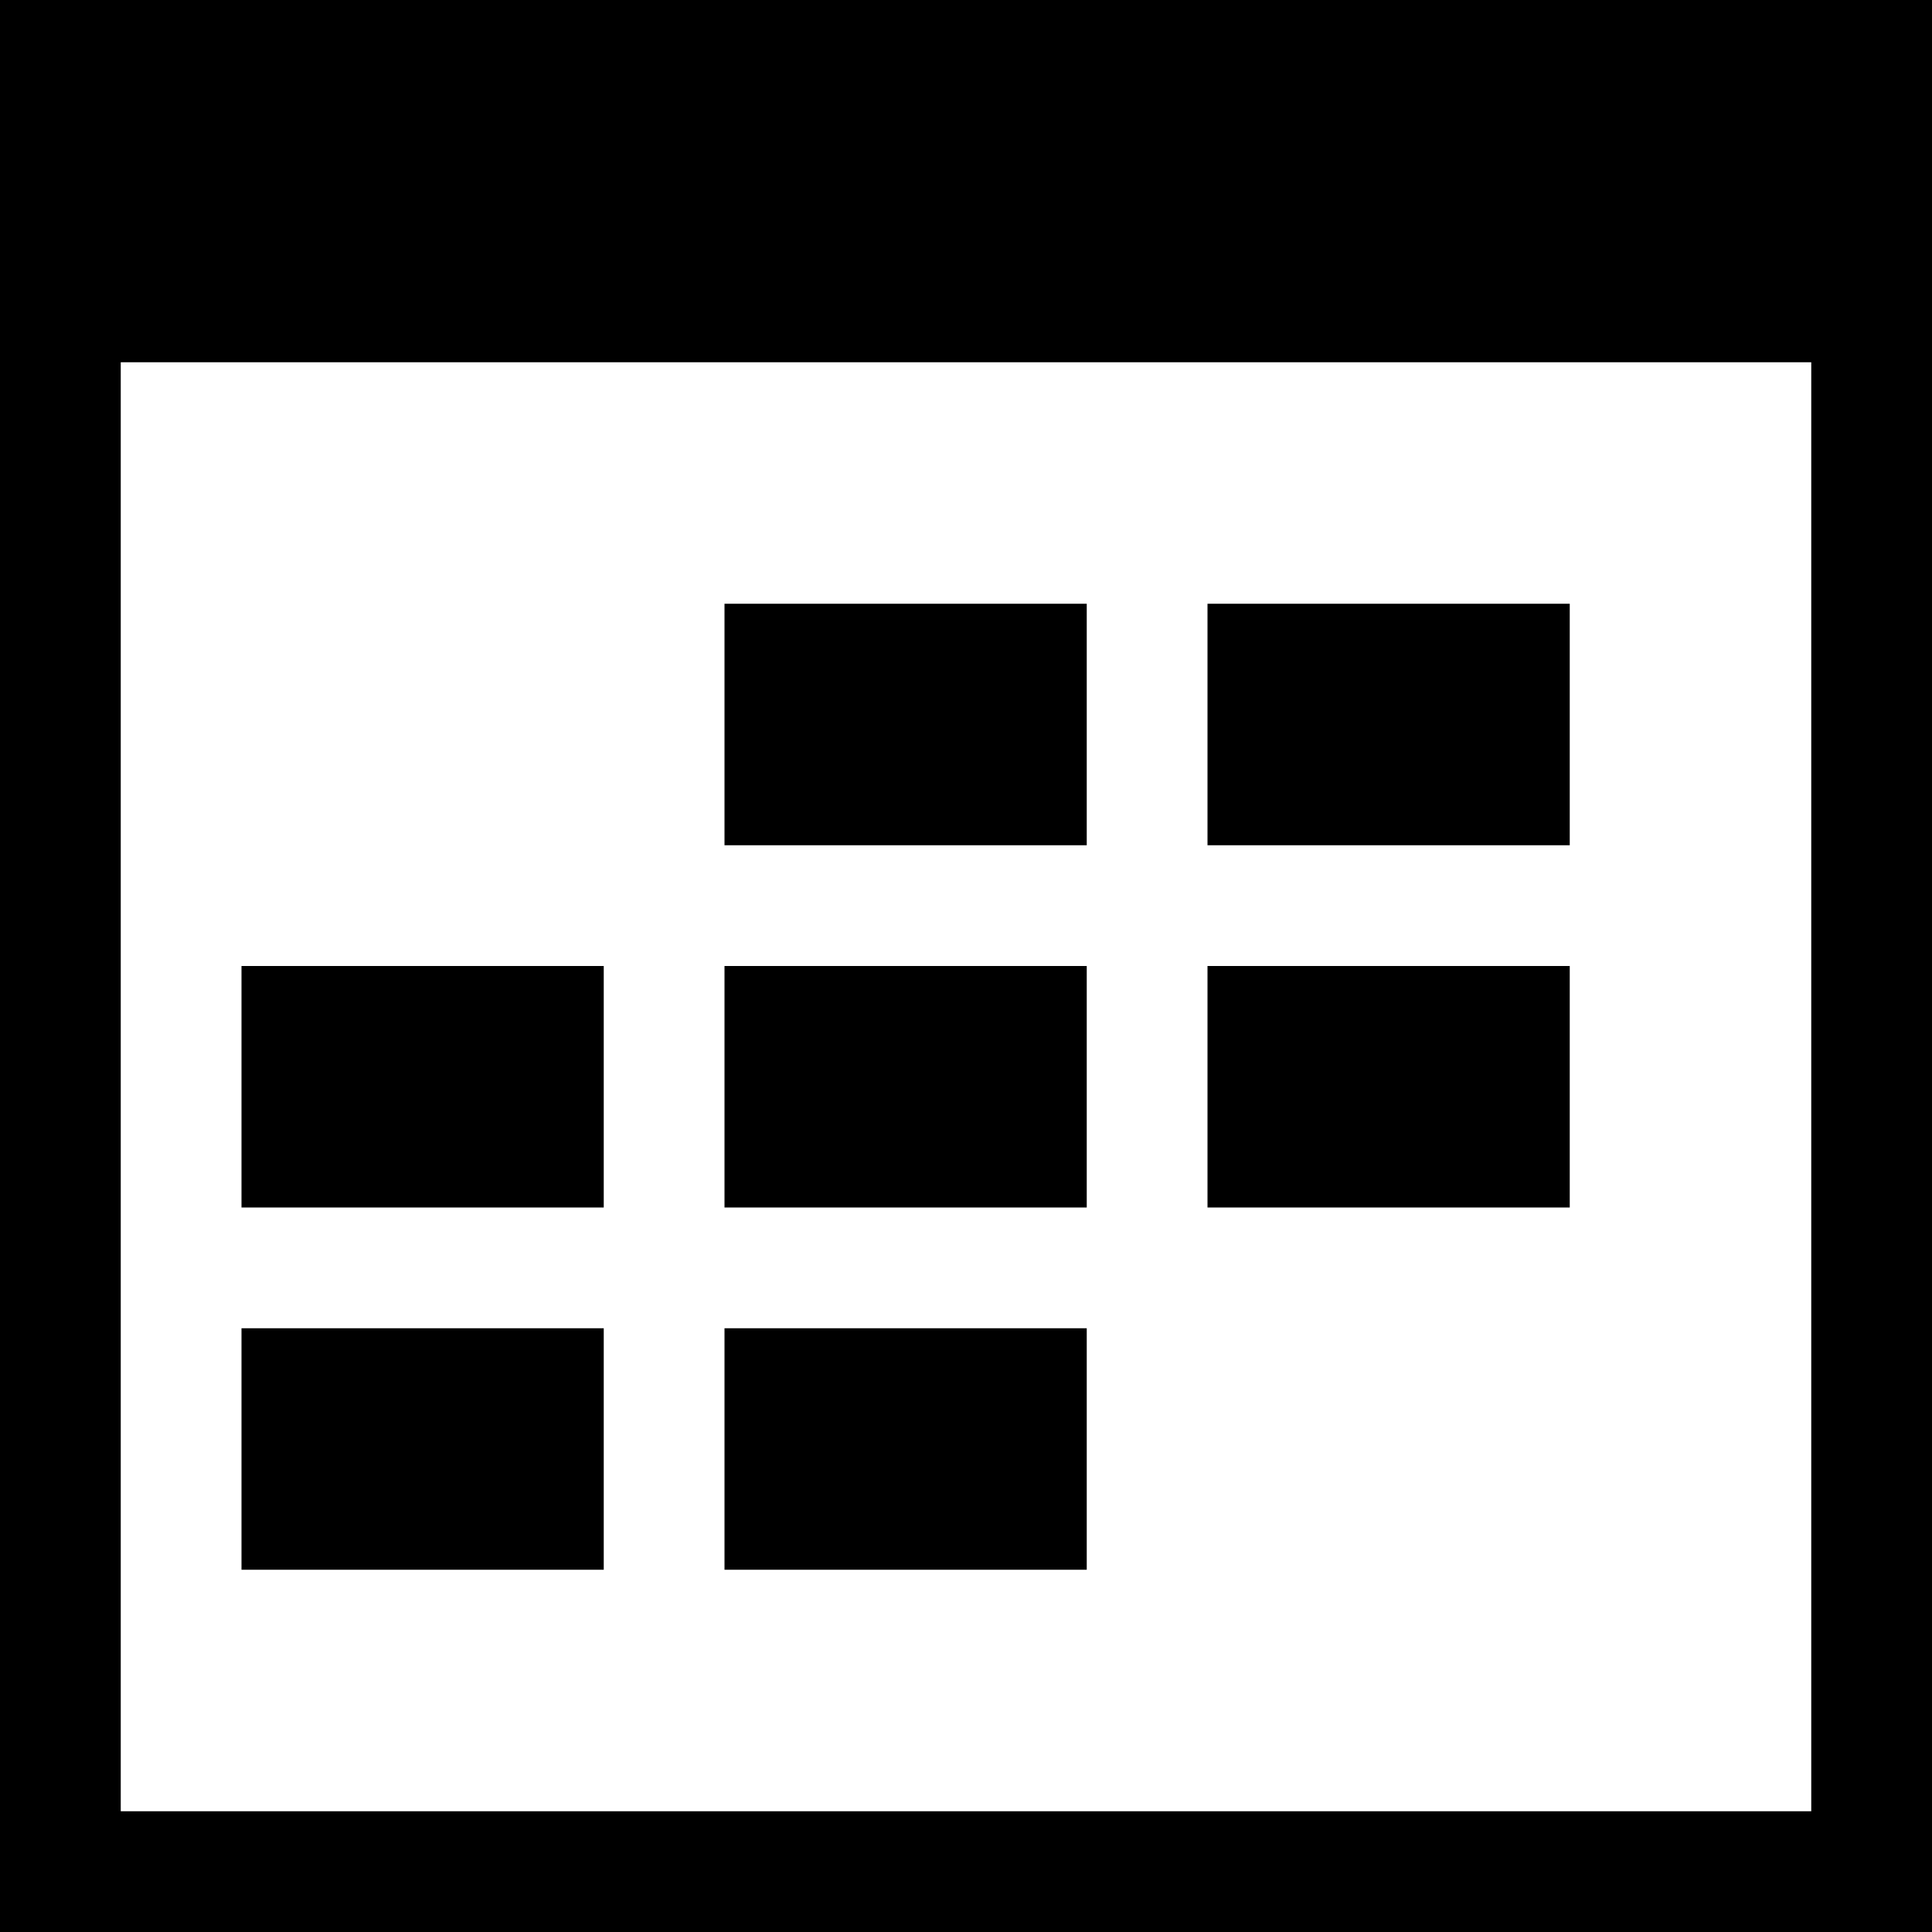 <?xml version="1.0" encoding="utf-8"?>
<!-- Generator: Adobe Illustrator 19.2.1, SVG Export Plug-In . SVG Version: 6.00 Build 0)  -->
<svg version="1.1" id="Layer_1" xmlns="http://www.w3.org/2000/svg" xmlns:xlink="http://www.w3.org/1999/xlink" x="0px" y="0px"
	   viewBox="0 0 16 16" style="enable-background:new 0 0 16 16;" xml:space="preserve">
<g>
	<path d="M0,0v16h16V0H0z M15,15H1V3h14V15z"/>
	<rect x="6" y="5" width="3" height="2"/>
	<rect x="10" y="5" width="3" height="2"/>
	<rect x="2" y="8" width="3" height="2"/>
	<rect x="6" y="8" width="3" height="2"/>
	<rect x="10" y="8" width="3" height="2"/>
	<rect x="2" y="11" width="3" height="2"/>
	<rect x="6" y="11" width="3" height="2"/>
</g>
</svg>
